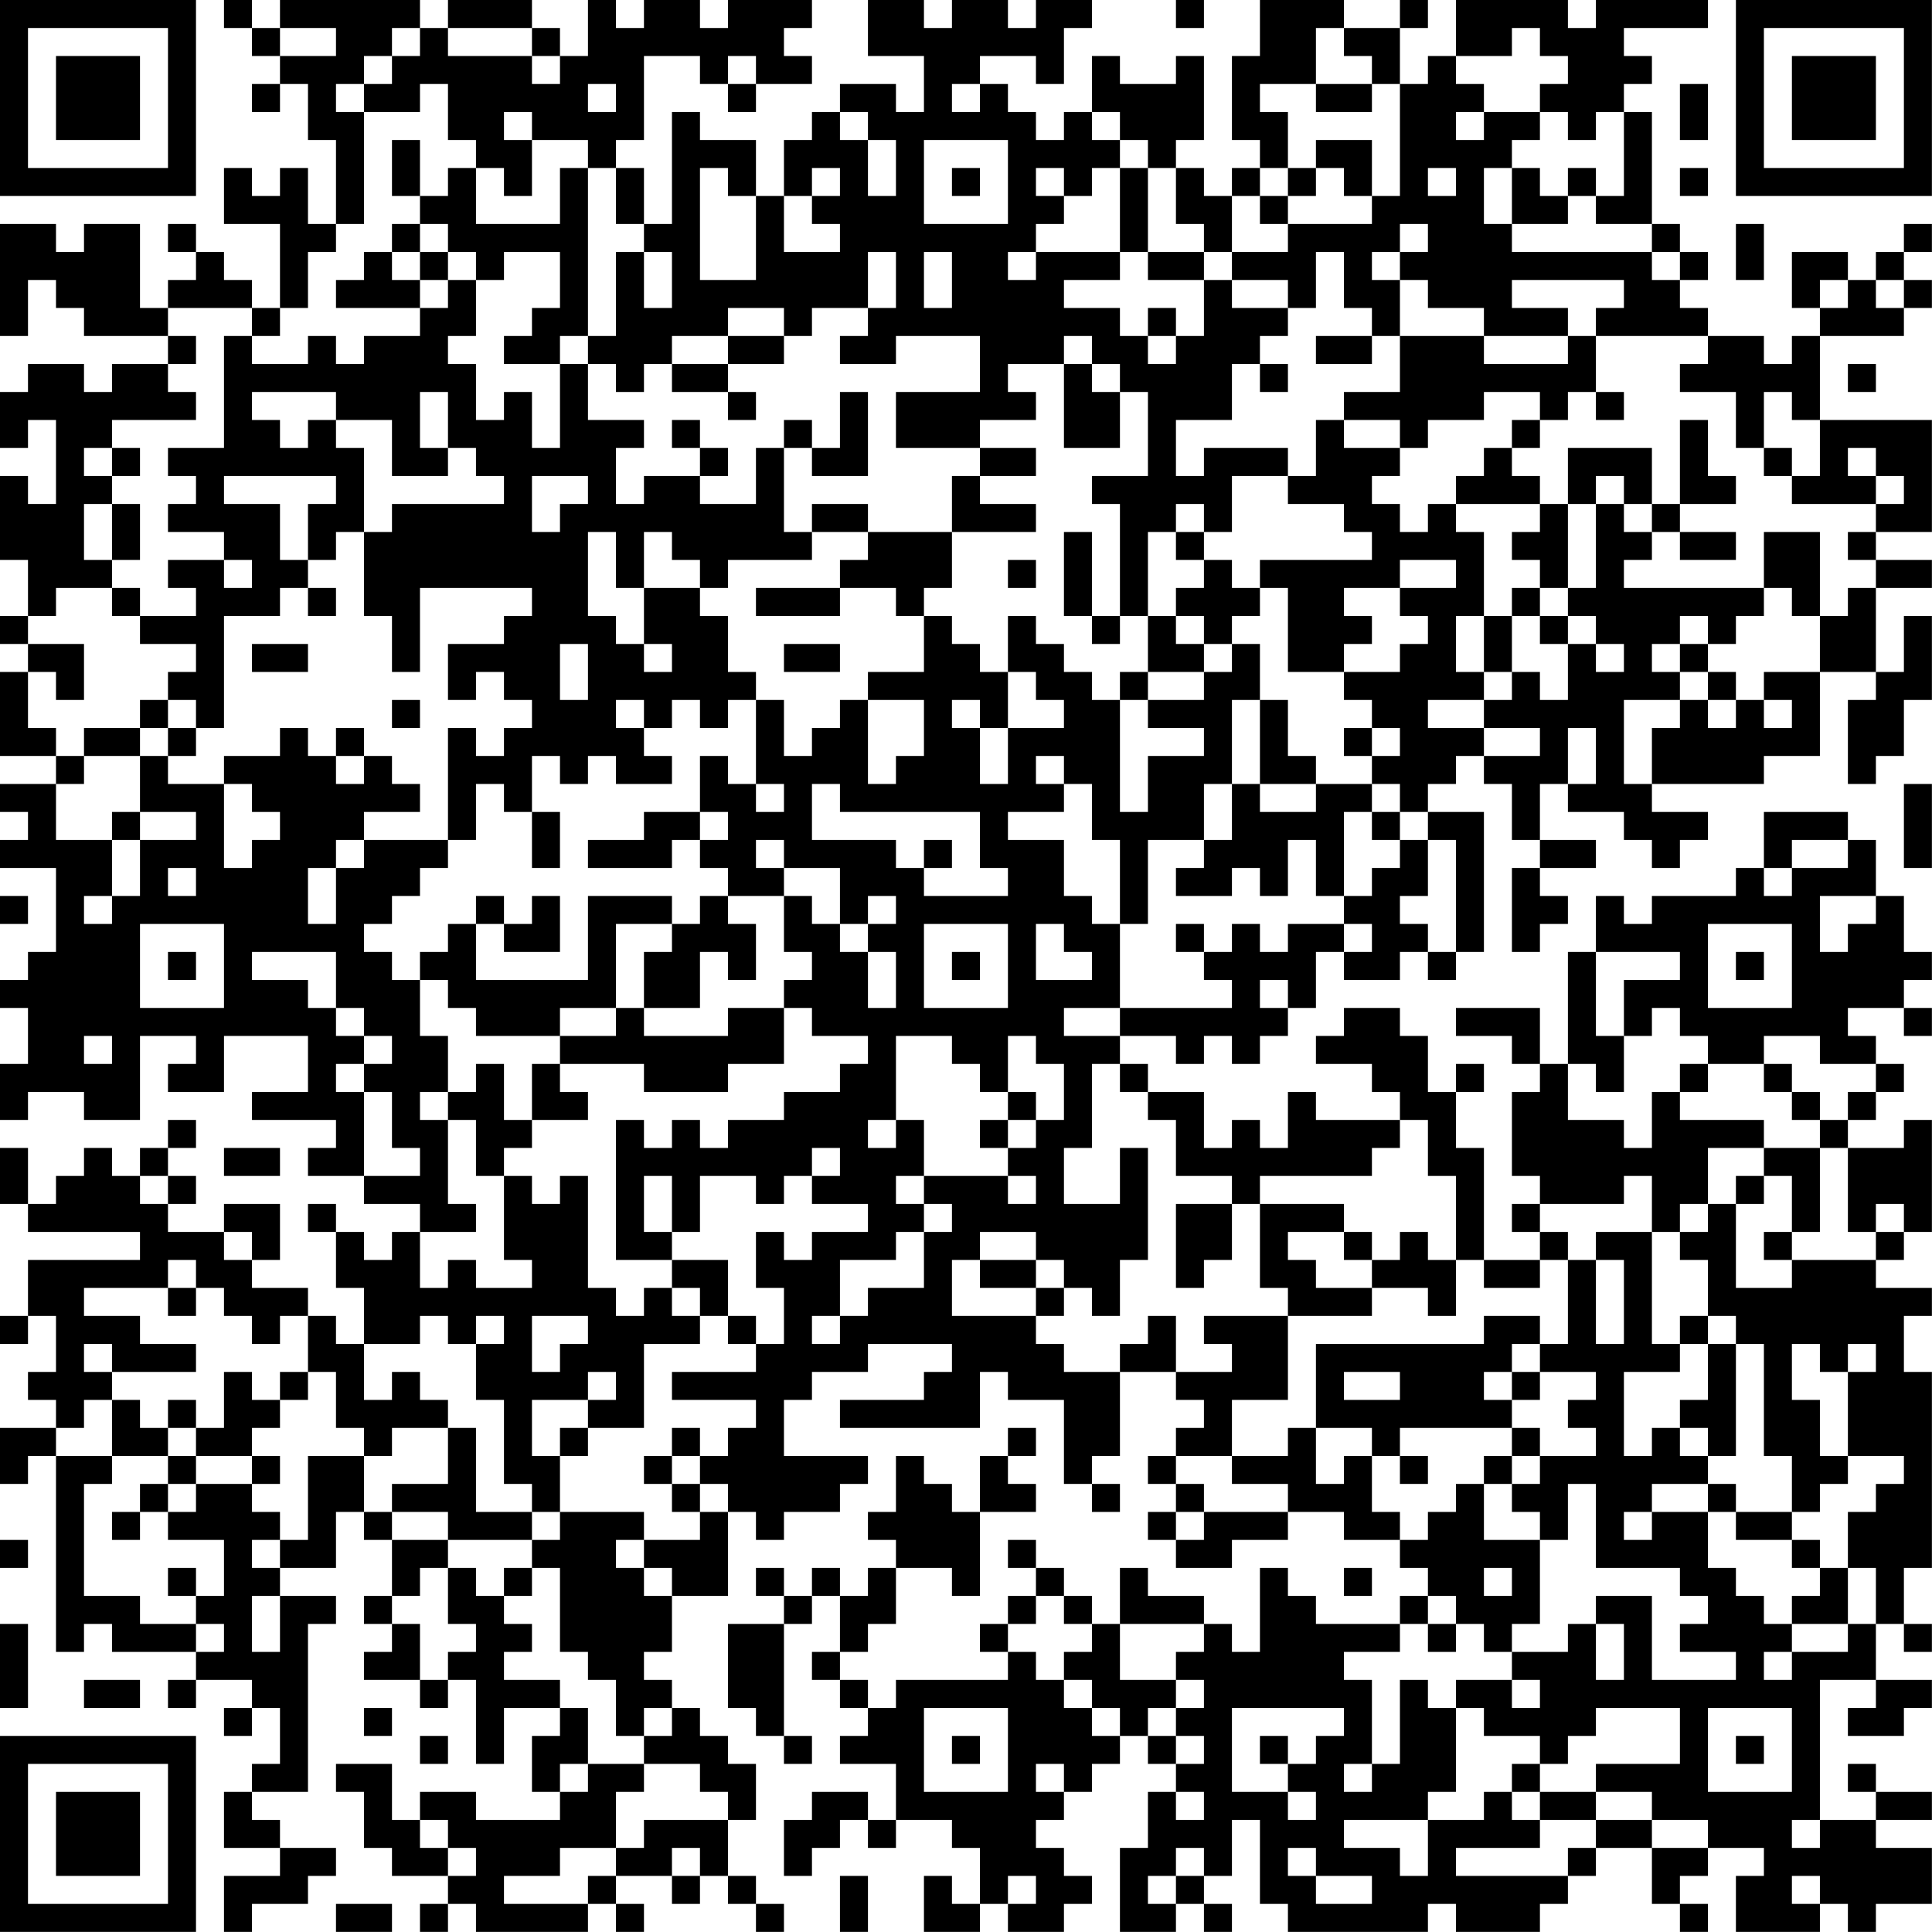<?xml version="1.0" encoding="UTF-8"?>
<svg xmlns="http://www.w3.org/2000/svg" version="1.1" width="250" height="250" viewBox="0 0 250 250"><rect x="0" y="0" width="250" height="250" fill="#ffffff"/><g transform="scale(3.623)"><g transform="translate(0,0)"><path fill-rule="evenodd" d="M8 0L8 1L9 1L9 2L10 2L10 3L9 3L9 4L10 4L10 3L11 3L11 5L12 5L12 8L11 8L11 6L10 6L10 7L9 7L9 6L8 6L8 8L10 8L10 11L9 11L9 10L8 10L8 9L7 9L7 8L6 8L6 9L7 9L7 10L6 10L6 11L5 11L5 8L3 8L3 9L2 9L2 8L0 8L0 12L1 12L1 10L2 10L2 11L3 11L3 12L6 12L6 13L4 13L4 14L3 14L3 13L1 13L1 14L0 14L0 16L1 16L1 15L2 15L2 18L1 18L1 17L0 17L0 20L1 20L1 22L0 22L0 23L1 23L1 24L0 24L0 27L2 27L2 28L0 28L0 29L1 29L1 30L0 30L0 31L2 31L2 34L1 34L1 35L0 35L0 36L1 36L1 38L0 38L0 40L1 40L1 39L3 39L3 40L5 40L5 37L7 37L7 38L6 38L6 39L8 39L8 37L11 37L11 39L9 39L9 40L12 40L12 41L11 41L11 42L13 42L13 43L15 43L15 44L14 44L14 45L13 45L13 44L12 44L12 43L11 43L11 44L12 44L12 46L13 46L13 48L12 48L12 47L11 47L11 46L9 46L9 45L10 45L10 43L8 43L8 44L6 44L6 43L7 43L7 42L6 42L6 41L7 41L7 40L6 40L6 41L5 41L5 42L4 42L4 41L3 41L3 42L2 42L2 43L1 43L1 41L0 41L0 43L1 43L1 44L5 44L5 45L1 45L1 47L0 47L0 48L1 48L1 47L2 47L2 49L1 49L1 50L2 50L2 51L0 51L0 53L1 53L1 52L2 52L2 59L3 59L3 58L4 58L4 59L7 59L7 60L6 60L6 61L7 61L7 60L9 60L9 61L8 61L8 62L9 62L9 61L10 61L10 63L9 63L9 64L8 64L8 66L10 66L10 67L8 67L8 69L9 69L9 68L11 68L11 67L12 67L12 66L10 66L10 65L9 65L9 64L11 64L11 58L12 58L12 57L10 57L10 56L12 56L12 54L13 54L13 55L14 55L14 57L13 57L13 58L14 58L14 59L13 59L13 60L15 60L15 61L16 61L16 60L17 60L17 63L18 63L18 61L20 61L20 62L19 62L19 64L20 64L20 65L17 65L17 64L15 64L15 65L14 65L14 63L12 63L12 64L13 64L13 66L14 66L14 67L16 67L16 68L15 68L15 69L16 69L16 68L17 68L17 69L21 69L21 68L22 68L22 69L23 69L23 68L22 68L22 67L24 67L24 68L25 68L25 67L26 67L26 68L27 68L27 69L28 69L28 68L27 68L27 67L26 67L26 65L27 65L27 63L26 63L26 62L25 62L25 61L24 61L24 60L23 60L23 59L24 59L24 57L26 57L26 54L27 54L27 55L28 55L28 54L30 54L30 53L31 53L31 52L28 52L28 50L29 50L29 49L31 49L31 48L34 48L34 49L33 49L33 50L30 50L30 51L35 51L35 49L36 49L36 50L38 50L38 53L39 53L39 54L40 54L40 53L39 53L39 52L40 52L40 49L42 49L42 50L43 50L43 51L42 51L42 52L41 52L41 53L42 53L42 54L41 54L41 55L42 55L42 56L44 56L44 55L46 55L46 54L48 54L48 55L50 55L50 56L51 56L51 57L50 57L50 58L47 58L47 57L46 57L46 56L45 56L45 59L44 59L44 58L43 58L43 57L41 57L41 56L40 56L40 58L39 58L39 57L38 57L38 56L37 56L37 55L36 55L36 56L37 56L37 57L36 57L36 58L35 58L35 59L36 59L36 60L32 60L32 61L31 61L31 60L30 60L30 59L31 59L31 58L32 58L32 56L34 56L34 57L35 57L35 54L37 54L37 53L36 53L36 52L37 52L37 51L36 51L36 52L35 52L35 54L34 54L34 53L33 53L33 52L32 52L32 54L31 54L31 55L32 55L32 56L31 56L31 57L30 57L30 56L29 56L29 57L28 57L28 56L27 56L27 57L28 57L28 58L26 58L26 61L27 61L27 62L28 62L28 63L29 63L29 62L28 62L28 58L29 58L29 57L30 57L30 59L29 59L29 60L30 60L30 61L31 61L31 62L30 62L30 63L32 63L32 65L31 65L31 64L29 64L29 65L28 65L28 67L29 67L29 66L30 66L30 65L31 65L31 66L32 66L32 65L34 65L34 66L35 66L35 68L34 68L34 67L33 67L33 69L35 69L35 68L36 68L36 69L38 69L38 68L39 68L39 67L38 67L38 66L37 66L37 65L38 65L38 64L39 64L39 63L40 63L40 62L41 62L41 63L42 63L42 64L41 64L41 66L40 66L40 69L42 69L42 68L43 68L43 69L44 69L44 68L43 68L43 67L44 67L44 65L45 65L45 68L46 68L46 69L51 69L51 68L52 68L52 69L55 69L55 68L56 68L56 67L57 67L57 66L59 66L59 68L60 68L60 69L61 69L61 68L60 68L60 67L61 67L61 66L63 66L63 67L62 67L62 69L65 69L65 68L66 68L66 69L67 69L67 68L69 68L69 66L67 66L67 65L69 65L69 64L67 64L67 63L66 63L66 64L67 64L67 65L65 65L65 60L67 60L67 61L66 61L66 62L68 62L68 61L69 61L69 60L67 60L67 58L68 58L68 59L69 59L69 58L68 58L68 56L69 56L69 49L68 49L68 47L69 47L69 46L67 46L67 45L68 45L68 44L69 44L69 40L68 40L68 41L66 41L66 40L67 40L67 39L68 39L68 38L67 38L67 37L66 37L66 36L68 36L68 37L69 37L69 36L68 36L68 35L69 35L69 34L68 34L68 32L67 32L67 30L66 30L66 29L63 29L63 31L62 31L62 32L59 32L59 33L58 33L58 32L57 32L57 34L56 34L56 38L55 38L55 36L52 36L52 37L54 37L54 38L55 38L55 39L54 39L54 42L55 42L55 43L54 43L54 44L55 44L55 45L53 45L53 41L52 41L52 39L53 39L53 38L52 38L52 39L51 39L51 37L50 37L50 36L48 36L48 37L47 37L47 38L49 38L49 39L50 39L50 40L47 40L47 39L46 39L46 41L45 41L45 40L44 40L44 41L43 41L43 39L41 39L41 38L40 38L40 37L42 37L42 38L43 38L43 37L44 37L44 38L45 38L45 37L46 37L46 36L47 36L47 34L48 34L48 35L50 35L50 34L51 34L51 35L52 35L52 34L53 34L53 29L51 29L51 28L52 28L52 27L53 27L53 28L54 28L54 30L55 30L55 31L54 31L54 34L55 34L55 33L56 33L56 32L55 32L55 31L57 31L57 30L55 30L55 28L56 28L56 29L58 29L58 30L59 30L59 31L60 31L60 30L61 30L61 29L59 29L59 28L63 28L63 27L65 27L65 24L67 24L67 25L66 25L66 28L67 28L67 27L68 27L68 25L69 25L69 22L68 22L68 24L67 24L67 21L69 21L69 20L67 20L67 19L69 19L69 15L65 15L65 12L68 12L68 11L69 11L69 10L68 10L68 9L69 9L69 8L68 8L68 9L67 9L67 10L66 10L66 9L64 9L64 11L65 11L65 12L64 12L64 13L63 13L63 12L61 12L61 11L60 11L60 10L61 10L61 9L60 9L60 8L59 8L59 4L58 4L58 3L59 3L59 2L58 2L58 1L61 1L61 0L57 0L57 1L56 1L56 0L52 0L52 2L51 2L51 3L50 3L50 1L51 1L51 0L50 0L50 1L48 1L48 0L45 0L45 2L44 2L44 5L45 5L45 6L44 6L44 7L43 7L43 6L42 6L42 5L43 5L43 2L42 2L42 3L40 3L40 2L39 2L39 4L38 4L38 5L37 5L37 4L36 4L36 3L35 3L35 2L37 2L37 3L38 3L38 1L39 1L39 0L37 0L37 1L36 1L36 0L34 0L34 1L33 1L33 0L31 0L31 2L33 2L33 4L32 4L32 3L30 3L30 4L29 4L29 5L28 5L28 7L27 7L27 5L25 5L25 4L24 4L24 8L23 8L23 6L22 6L22 5L23 5L23 2L25 2L25 3L26 3L26 4L27 4L27 3L29 3L29 2L28 2L28 1L29 1L29 0L26 0L26 1L25 1L25 0L23 0L23 1L22 1L22 0L21 0L21 2L20 2L20 1L19 1L19 0L16 0L16 1L15 1L15 0L10 0L10 1L9 1L9 0ZM42 0L42 1L43 1L43 0ZM10 1L10 2L12 2L12 1ZM14 1L14 2L13 2L13 3L12 3L12 4L13 4L13 8L12 8L12 9L11 9L11 11L10 11L10 12L9 12L9 11L6 11L6 12L7 12L7 13L6 13L6 14L7 14L7 15L4 15L4 16L3 16L3 17L4 17L4 18L3 18L3 20L4 20L4 21L2 21L2 22L1 22L1 23L3 23L3 25L2 25L2 24L1 24L1 26L2 26L2 27L3 27L3 28L2 28L2 30L4 30L4 32L3 32L3 33L4 33L4 32L5 32L5 30L7 30L7 29L5 29L5 27L6 27L6 28L8 28L8 31L9 31L9 30L10 30L10 29L9 29L9 28L8 28L8 27L10 27L10 26L11 26L11 27L12 27L12 28L13 28L13 27L14 27L14 28L15 28L15 29L13 29L13 30L12 30L12 31L11 31L11 33L12 33L12 31L13 31L13 30L16 30L16 31L15 31L15 32L14 32L14 33L13 33L13 34L14 34L14 35L15 35L15 37L16 37L16 39L15 39L15 40L16 40L16 43L17 43L17 44L15 44L15 46L16 46L16 45L17 45L17 46L19 46L19 45L18 45L18 42L19 42L19 43L20 43L20 42L21 42L21 46L22 46L22 47L23 47L23 46L24 46L24 47L25 47L25 48L23 48L23 51L21 51L21 50L22 50L22 49L21 49L21 50L19 50L19 52L20 52L20 54L19 54L19 53L18 53L18 50L17 50L17 48L18 48L18 47L17 47L17 48L16 48L16 47L15 47L15 48L13 48L13 50L14 50L14 49L15 49L15 50L16 50L16 51L14 51L14 52L13 52L13 51L12 51L12 49L11 49L11 47L10 47L10 48L9 48L9 47L8 47L8 46L7 46L7 45L6 45L6 46L3 46L3 47L5 47L5 48L7 48L7 49L4 49L4 48L3 48L3 49L4 49L4 50L3 50L3 51L2 51L2 52L4 52L4 53L3 53L3 57L5 57L5 58L7 58L7 59L8 59L8 58L7 58L7 57L8 57L8 55L6 55L6 54L7 54L7 53L9 53L9 54L10 54L10 55L9 55L9 56L10 56L10 55L11 55L11 52L13 52L13 54L14 54L14 55L16 55L16 56L15 56L15 57L14 57L14 58L15 58L15 60L16 60L16 59L17 59L17 58L16 58L16 56L17 56L17 57L18 57L18 58L19 58L19 59L18 59L18 60L20 60L20 61L21 61L21 63L20 63L20 64L21 64L21 63L23 63L23 64L22 64L22 66L20 66L20 67L18 67L18 68L21 68L21 67L22 67L22 66L23 66L23 65L26 65L26 64L25 64L25 63L23 63L23 62L24 62L24 61L23 61L23 62L22 62L22 60L21 60L21 59L20 59L20 56L19 56L19 55L20 55L20 54L23 54L23 55L22 55L22 56L23 56L23 57L24 57L24 56L23 56L23 55L25 55L25 54L26 54L26 53L25 53L25 52L26 52L26 51L27 51L27 50L24 50L24 49L27 49L27 48L28 48L28 46L27 46L27 44L28 44L28 45L29 45L29 44L31 44L31 43L29 43L29 42L30 42L30 41L29 41L29 42L28 42L28 43L27 43L27 42L25 42L25 44L24 44L24 42L23 42L23 44L24 44L24 45L22 45L22 40L23 40L23 41L24 41L24 40L25 40L25 41L26 41L26 40L28 40L28 39L30 39L30 38L31 38L31 37L29 37L29 36L28 36L28 35L29 35L29 34L28 34L28 32L29 32L29 33L30 33L30 34L31 34L31 36L32 36L32 34L31 34L31 33L32 33L32 32L31 32L31 33L30 33L30 31L28 31L28 30L27 30L27 31L28 31L28 32L26 32L26 31L25 31L25 30L26 30L26 29L25 29L25 27L26 27L26 28L27 28L27 29L28 29L28 28L27 28L27 25L28 25L28 27L29 27L29 26L30 26L30 25L31 25L31 28L32 28L32 27L33 27L33 25L31 25L31 24L33 24L33 22L34 22L34 23L35 23L35 24L36 24L36 26L35 26L35 25L34 25L34 26L35 26L35 28L36 28L36 26L38 26L38 25L37 25L37 24L36 24L36 22L37 22L37 23L38 23L38 24L39 24L39 25L40 25L40 29L41 29L41 27L43 27L43 26L41 26L41 25L43 25L43 24L44 24L44 23L45 23L45 25L44 25L44 28L43 28L43 30L41 30L41 33L40 33L40 30L39 30L39 28L38 28L38 27L37 27L37 28L38 28L38 29L36 29L36 30L38 30L38 32L39 32L39 33L40 33L40 36L38 36L38 37L40 37L40 36L44 36L44 35L43 35L43 34L44 34L44 33L45 33L45 34L46 34L46 33L48 33L48 34L49 34L49 33L48 33L48 32L49 32L49 31L50 31L50 30L51 30L51 32L50 32L50 33L51 33L51 34L52 34L52 30L51 30L51 29L50 29L50 28L49 28L49 27L50 27L50 26L49 26L49 25L48 25L48 24L50 24L50 23L51 23L51 22L50 22L50 21L52 21L52 20L50 20L50 21L48 21L48 22L49 22L49 23L48 23L48 24L46 24L46 21L45 21L45 20L49 20L49 19L48 19L48 18L46 18L46 17L47 17L47 15L48 15L48 16L50 16L50 17L49 17L49 18L50 18L50 19L51 19L51 18L52 18L52 19L53 19L53 22L52 22L52 24L53 24L53 25L51 25L51 26L53 26L53 27L55 27L55 26L53 26L53 25L54 25L54 24L55 24L55 25L56 25L56 23L57 23L57 24L58 24L58 23L57 23L57 22L56 22L56 21L57 21L57 18L58 18L58 19L59 19L59 20L58 20L58 21L63 21L63 22L62 22L62 23L61 23L61 22L60 22L60 23L59 23L59 24L60 24L60 25L58 25L58 28L59 28L59 26L60 26L60 25L61 25L61 26L62 26L62 25L63 25L63 26L64 26L64 25L63 25L63 24L65 24L65 22L66 22L66 21L67 21L67 20L66 20L66 19L67 19L67 18L68 18L68 17L67 17L67 16L66 16L66 17L67 17L67 18L64 18L64 17L65 17L65 15L64 15L64 14L63 14L63 16L62 16L62 14L60 14L60 13L61 13L61 12L57 12L57 11L58 11L58 10L54 10L54 11L56 11L56 12L53 12L53 11L51 11L51 10L50 10L50 9L51 9L51 8L50 8L50 9L49 9L49 10L50 10L50 12L49 12L49 11L48 11L48 9L47 9L47 11L46 11L46 10L44 10L44 9L46 9L46 8L49 8L49 7L50 7L50 3L49 3L49 2L48 2L48 1L47 1L47 3L45 3L45 4L46 4L46 6L45 6L45 7L44 7L44 9L43 9L43 8L42 8L42 6L41 6L41 5L40 5L40 4L39 4L39 5L40 5L40 6L39 6L39 7L38 7L38 6L37 6L37 7L38 7L38 8L37 8L37 9L36 9L36 10L37 10L37 9L40 9L40 10L38 10L38 11L40 11L40 12L41 12L41 13L42 13L42 12L43 12L43 10L44 10L44 11L46 11L46 12L45 12L45 13L44 13L44 15L42 15L42 17L43 17L43 16L46 16L46 17L44 17L44 19L43 19L43 18L42 18L42 19L41 19L41 22L40 22L40 18L39 18L39 17L41 17L41 14L40 14L40 13L39 13L39 12L38 12L38 13L36 13L36 14L37 14L37 15L35 15L35 16L32 16L32 14L35 14L35 12L32 12L32 13L30 13L30 12L31 12L31 11L32 11L32 9L31 9L31 11L29 11L29 12L28 12L28 11L26 11L26 12L24 12L24 13L23 13L23 14L22 14L22 13L21 13L21 12L22 12L22 9L23 9L23 11L24 11L24 9L23 9L23 8L22 8L22 6L21 6L21 5L19 5L19 4L18 4L18 5L19 5L19 7L18 7L18 6L17 6L17 5L16 5L16 3L15 3L15 4L13 4L13 3L14 3L14 2L15 2L15 1ZM16 1L16 2L19 2L19 3L20 3L20 2L19 2L19 1ZM54 1L54 2L52 2L52 3L53 3L53 4L52 4L52 5L53 5L53 4L55 4L55 5L54 5L54 6L53 6L53 8L54 8L54 9L59 9L59 10L60 10L60 9L59 9L59 8L57 8L57 7L58 7L58 4L57 4L57 5L56 5L56 4L55 4L55 3L56 3L56 2L55 2L55 1ZM26 2L26 3L27 3L27 2ZM21 3L21 4L22 4L22 3ZM34 3L34 4L35 4L35 3ZM47 3L47 4L49 4L49 3ZM60 3L60 5L61 5L61 3ZM30 4L30 5L31 5L31 7L32 7L32 5L31 5L31 4ZM14 5L14 7L15 7L15 8L14 8L14 9L13 9L13 10L12 10L12 11L15 11L15 12L13 12L13 13L12 13L12 12L11 12L11 13L9 13L9 12L8 12L8 16L6 16L6 17L7 17L7 18L6 18L6 19L8 19L8 20L6 20L6 21L7 21L7 22L5 22L5 21L4 21L4 22L5 22L5 23L7 23L7 24L6 24L6 25L5 25L5 26L3 26L3 27L5 27L5 26L6 26L6 27L7 27L7 26L8 26L8 22L10 22L10 21L11 21L11 22L12 22L12 21L11 21L11 20L12 20L12 19L13 19L13 22L14 22L14 24L15 24L15 21L19 21L19 22L18 22L18 23L16 23L16 25L17 25L17 24L18 24L18 25L19 25L19 26L18 26L18 27L17 27L17 26L16 26L16 30L17 30L17 28L18 28L18 29L19 29L19 31L20 31L20 29L19 29L19 27L20 27L20 28L21 28L21 27L22 27L22 28L24 28L24 27L23 27L23 26L24 26L24 25L25 25L25 26L26 26L26 25L27 25L27 24L26 24L26 22L25 22L25 21L26 21L26 20L29 20L29 19L31 19L31 20L30 20L30 21L27 21L27 22L30 22L30 21L32 21L32 22L33 22L33 21L34 21L34 19L37 19L37 18L35 18L35 17L37 17L37 16L35 16L35 17L34 17L34 19L31 19L31 18L29 18L29 19L28 19L28 16L29 16L29 17L31 17L31 14L30 14L30 16L29 16L29 15L28 15L28 16L27 16L27 18L25 18L25 17L26 17L26 16L25 16L25 15L24 15L24 16L25 16L25 17L23 17L23 18L22 18L22 16L23 16L23 15L21 15L21 13L20 13L20 12L21 12L21 6L20 6L20 8L17 8L17 6L16 6L16 7L15 7L15 5ZM33 5L33 8L36 8L36 5ZM47 5L47 6L46 6L46 7L45 7L45 8L46 8L46 7L47 7L47 6L48 6L48 7L49 7L49 5ZM25 6L25 10L27 10L27 7L26 7L26 6ZM29 6L29 7L28 7L28 9L30 9L30 8L29 8L29 7L30 7L30 6ZM34 6L34 7L35 7L35 6ZM40 6L40 9L41 9L41 10L43 10L43 9L41 9L41 6ZM51 6L51 7L52 7L52 6ZM54 6L54 8L56 8L56 7L57 7L57 6L56 6L56 7L55 7L55 6ZM60 6L60 7L61 7L61 6ZM15 8L15 9L14 9L14 10L15 10L15 11L16 11L16 10L17 10L17 12L16 12L16 13L17 13L17 15L18 15L18 14L19 14L19 16L20 16L20 13L18 13L18 12L19 12L19 11L20 11L20 9L18 9L18 10L17 10L17 9L16 9L16 8ZM62 8L62 10L63 10L63 8ZM15 9L15 10L16 10L16 9ZM33 9L33 11L34 11L34 9ZM65 10L65 11L66 11L66 10ZM67 10L67 11L68 11L68 10ZM41 11L41 12L42 12L42 11ZM26 12L26 13L24 13L24 14L26 14L26 15L27 15L27 14L26 14L26 13L28 13L28 12ZM47 12L47 13L49 13L49 12ZM50 12L50 14L48 14L48 15L50 15L50 16L51 16L51 15L53 15L53 14L55 14L55 15L54 15L54 16L53 16L53 17L52 17L52 18L55 18L55 19L54 19L54 20L55 20L55 21L54 21L54 22L53 22L53 24L54 24L54 22L55 22L55 23L56 23L56 22L55 22L55 21L56 21L56 18L57 18L57 17L58 17L58 18L59 18L59 19L60 19L60 20L62 20L62 19L60 19L60 18L62 18L62 17L61 17L61 15L60 15L60 18L59 18L59 16L56 16L56 18L55 18L55 17L54 17L54 16L55 16L55 15L56 15L56 14L57 14L57 15L58 15L58 14L57 14L57 12L56 12L56 13L53 13L53 12ZM38 13L38 16L40 16L40 14L39 14L39 13ZM45 13L45 14L46 14L46 13ZM66 13L66 14L67 14L67 13ZM9 14L9 15L10 15L10 16L11 16L11 15L12 15L12 16L13 16L13 19L14 19L14 18L18 18L18 17L17 17L17 16L16 16L16 14L15 14L15 16L16 16L16 17L14 17L14 15L12 15L12 14ZM4 16L4 17L5 17L5 16ZM63 16L63 17L64 17L64 16ZM8 17L8 18L10 18L10 20L11 20L11 18L12 18L12 17ZM19 17L19 19L20 19L20 18L21 18L21 17ZM4 18L4 20L5 20L5 18ZM21 19L21 22L22 22L22 23L23 23L23 24L24 24L24 23L23 23L23 21L25 21L25 20L24 20L24 19L23 19L23 21L22 21L22 19ZM38 19L38 22L39 22L39 23L40 23L40 22L39 22L39 19ZM42 19L42 20L43 20L43 21L42 21L42 22L41 22L41 24L40 24L40 25L41 25L41 24L43 24L43 23L44 23L44 22L45 22L45 21L44 21L44 20L43 20L43 19ZM63 19L63 21L64 21L64 22L65 22L65 19ZM8 20L8 21L9 21L9 20ZM36 20L36 21L37 21L37 20ZM42 22L42 23L43 23L43 22ZM9 23L9 24L11 24L11 23ZM20 23L20 25L21 25L21 23ZM28 23L28 24L30 24L30 23ZM60 23L60 24L61 24L61 25L62 25L62 24L61 24L61 23ZM6 25L6 26L7 26L7 25ZM14 25L14 26L15 26L15 25ZM22 25L22 26L23 26L23 25ZM45 25L45 28L44 28L44 30L43 30L43 31L42 31L42 32L44 32L44 31L45 31L45 32L46 32L46 30L47 30L47 32L48 32L48 29L49 29L49 30L50 30L50 29L49 29L49 28L47 28L47 27L46 27L46 25ZM12 26L12 27L13 27L13 26ZM48 26L48 27L49 27L49 26ZM56 26L56 28L57 28L57 26ZM29 28L29 30L32 30L32 31L33 31L33 32L36 32L36 31L35 31L35 29L30 29L30 28ZM45 28L45 29L47 29L47 28ZM68 28L68 31L69 31L69 28ZM4 29L4 30L5 30L5 29ZM23 29L23 30L21 30L21 31L24 31L24 30L25 30L25 29ZM33 30L33 31L34 31L34 30ZM64 30L64 31L63 31L63 32L64 32L64 31L66 31L66 30ZM6 31L6 32L7 32L7 31ZM0 32L0 33L1 33L1 32ZM17 32L17 33L16 33L16 34L15 34L15 35L16 35L16 36L17 36L17 37L20 37L20 38L19 38L19 40L18 40L18 38L17 38L17 39L16 39L16 40L17 40L17 42L18 42L18 41L19 41L19 40L21 40L21 39L20 39L20 38L23 38L23 39L26 39L26 38L28 38L28 36L26 36L26 37L23 37L23 36L25 36L25 34L26 34L26 35L27 35L27 33L26 33L26 32L25 32L25 33L24 33L24 32L21 32L21 35L17 35L17 33L18 33L18 34L20 34L20 32L19 32L19 33L18 33L18 32ZM65 32L65 34L66 34L66 33L67 33L67 32ZM5 33L5 36L8 36L8 33ZM22 33L22 36L20 36L20 37L22 37L22 36L23 36L23 34L24 34L24 33ZM33 33L33 36L36 36L36 33ZM37 33L37 35L39 35L39 34L38 34L38 33ZM42 33L42 34L43 34L43 33ZM61 33L61 36L64 36L64 33ZM6 34L6 35L7 35L7 34ZM9 34L9 35L11 35L11 36L12 36L12 37L13 37L13 38L12 38L12 39L13 39L13 42L15 42L15 41L14 41L14 39L13 39L13 38L14 38L14 37L13 37L13 36L12 36L12 34ZM34 34L34 35L35 35L35 34ZM57 34L57 37L58 37L58 39L57 39L57 38L56 38L56 40L58 40L58 41L59 41L59 39L60 39L60 40L63 40L63 41L61 41L61 43L60 43L60 44L59 44L59 42L58 42L58 43L55 43L55 44L56 44L56 45L55 45L55 46L53 46L53 45L52 45L52 42L51 42L51 40L50 40L50 41L49 41L49 42L45 42L45 43L44 43L44 42L42 42L42 40L41 40L41 39L40 39L40 38L39 38L39 41L38 41L38 43L40 43L40 41L41 41L41 45L40 45L40 47L39 47L39 46L38 46L38 45L37 45L37 44L35 44L35 45L34 45L34 47L37 47L37 48L38 48L38 49L40 49L40 48L41 48L41 47L42 47L42 49L44 49L44 48L43 48L43 47L46 47L46 50L44 50L44 52L42 52L42 53L43 53L43 54L42 54L42 55L43 55L43 54L46 54L46 53L44 53L44 52L46 52L46 51L47 51L47 53L48 53L48 52L49 52L49 54L50 54L50 55L51 55L51 54L52 54L52 53L53 53L53 55L55 55L55 58L54 58L54 59L53 59L53 58L52 58L52 57L51 57L51 58L50 58L50 59L48 59L48 60L49 60L49 63L48 63L48 64L49 64L49 63L50 63L50 60L51 60L51 61L52 61L52 64L51 64L51 65L48 65L48 66L50 66L50 67L51 67L51 65L53 65L53 64L54 64L54 65L55 65L55 66L52 66L52 67L56 67L56 66L57 66L57 65L59 65L59 66L61 66L61 65L59 65L59 64L57 64L57 63L60 63L60 61L57 61L57 62L56 62L56 63L55 63L55 62L53 62L53 61L52 61L52 60L54 60L54 61L55 61L55 60L54 60L54 59L56 59L56 58L57 58L57 60L58 60L58 58L57 58L57 57L59 57L59 60L62 60L62 59L60 59L60 58L61 58L61 57L60 57L60 56L57 56L57 53L56 53L56 55L55 55L55 54L54 54L54 53L55 53L55 52L57 52L57 51L56 51L56 50L57 50L57 49L55 49L55 48L56 48L56 45L57 45L57 48L58 48L58 45L57 45L57 44L59 44L59 48L60 48L60 49L58 49L58 52L59 52L59 51L60 51L60 52L61 52L61 53L59 53L59 54L58 54L58 55L59 55L59 54L61 54L61 56L62 56L62 57L63 57L63 58L64 58L64 59L63 59L63 60L64 60L64 59L66 59L66 58L67 58L67 56L66 56L66 54L67 54L67 53L68 53L68 52L66 52L66 49L67 49L67 48L66 48L66 49L65 49L65 48L64 48L64 50L65 50L65 52L66 52L66 53L65 53L65 54L64 54L64 52L63 52L63 48L62 48L62 47L61 47L61 45L60 45L60 44L61 44L61 43L62 43L62 46L64 46L64 45L67 45L67 44L68 44L68 43L67 43L67 44L66 44L66 41L65 41L65 40L66 40L66 39L67 39L67 38L65 38L65 37L63 37L63 38L61 38L61 37L60 37L60 36L59 36L59 37L58 37L58 35L60 35L60 34ZM62 34L62 35L63 35L63 34ZM45 35L45 36L46 36L46 35ZM3 37L3 38L4 38L4 37ZM32 37L32 40L31 40L31 41L32 41L32 40L33 40L33 42L32 42L32 43L33 43L33 44L32 44L32 45L30 45L30 47L29 47L29 48L30 48L30 47L31 47L31 46L33 46L33 44L34 44L34 43L33 43L33 42L36 42L36 43L37 43L37 42L36 42L36 41L37 41L37 40L38 40L38 38L37 38L37 37L36 37L36 39L35 39L35 38L34 38L34 37ZM60 38L60 39L61 39L61 38ZM63 38L63 39L64 39L64 40L65 40L65 39L64 39L64 38ZM36 39L36 40L35 40L35 41L36 41L36 40L37 40L37 39ZM8 41L8 42L10 42L10 41ZM63 41L63 42L62 42L62 43L63 43L63 42L64 42L64 44L63 44L63 45L64 45L64 44L65 44L65 41ZM5 42L5 43L6 43L6 42ZM42 43L42 46L43 46L43 45L44 45L44 43ZM45 43L45 46L46 46L46 47L49 47L49 46L51 46L51 47L52 47L52 45L51 45L51 44L50 44L50 45L49 45L49 44L48 44L48 43ZM8 44L8 45L9 45L9 44ZM46 44L46 45L47 45L47 46L49 46L49 45L48 45L48 44ZM24 45L24 46L25 46L25 47L26 47L26 48L27 48L27 47L26 47L26 45ZM35 45L35 46L37 46L37 47L38 47L38 46L37 46L37 45ZM6 46L6 47L7 47L7 46ZM19 47L19 49L20 49L20 48L21 48L21 47ZM53 47L53 48L47 48L47 51L49 51L49 52L50 52L50 53L51 53L51 52L50 52L50 51L54 51L54 52L53 52L53 53L54 53L54 52L55 52L55 51L54 51L54 50L55 50L55 49L54 49L54 48L55 48L55 47ZM60 47L60 48L61 48L61 50L60 50L60 51L61 51L61 52L62 52L62 48L61 48L61 47ZM8 49L8 51L7 51L7 50L6 50L6 51L5 51L5 50L4 50L4 52L6 52L6 53L5 53L5 54L4 54L4 55L5 55L5 54L6 54L6 53L7 53L7 52L9 52L9 53L10 53L10 52L9 52L9 51L10 51L10 50L11 50L11 49L10 49L10 50L9 50L9 49ZM48 49L48 50L50 50L50 49ZM53 49L53 50L54 50L54 49ZM6 51L6 52L7 52L7 51ZM16 51L16 53L14 53L14 54L16 54L16 55L19 55L19 54L17 54L17 51ZM20 51L20 52L21 52L21 51ZM24 51L24 52L23 52L23 53L24 53L24 54L25 54L25 53L24 53L24 52L25 52L25 51ZM61 53L61 54L62 54L62 55L64 55L64 56L65 56L65 57L64 57L64 58L66 58L66 56L65 56L65 55L64 55L64 54L62 54L62 53ZM0 55L0 56L1 56L1 55ZM6 56L6 57L7 57L7 56ZM18 56L18 57L19 57L19 56ZM48 56L48 57L49 57L49 56ZM53 56L53 57L54 57L54 56ZM9 57L9 59L10 59L10 57ZM37 57L37 58L36 58L36 59L37 59L37 60L38 60L38 61L39 61L39 62L40 62L40 61L39 61L39 60L38 60L38 59L39 59L39 58L38 58L38 57ZM0 58L0 61L1 61L1 58ZM40 58L40 60L42 60L42 61L41 61L41 62L42 62L42 63L43 63L43 62L42 62L42 61L43 61L43 60L42 60L42 59L43 59L43 58ZM51 58L51 59L52 59L52 58ZM3 60L3 61L5 61L5 60ZM13 61L13 62L14 62L14 61ZM33 61L33 64L36 64L36 61ZM44 61L44 64L46 64L46 65L47 65L47 64L46 64L46 63L47 63L47 62L48 62L48 61ZM61 61L61 64L64 64L64 61ZM15 62L15 63L16 63L16 62ZM34 62L34 63L35 63L35 62ZM45 62L45 63L46 63L46 62ZM62 62L62 63L63 63L63 62ZM37 63L37 64L38 64L38 63ZM54 63L54 64L55 64L55 65L57 65L57 64L55 64L55 63ZM42 64L42 65L43 65L43 64ZM15 65L15 66L16 66L16 67L17 67L17 66L16 66L16 65ZM64 65L64 66L65 66L65 65ZM24 66L24 67L25 67L25 66ZM42 66L42 67L41 67L41 68L42 68L42 67L43 67L43 66ZM46 66L46 67L47 67L47 68L49 68L49 67L47 67L47 66ZM30 67L30 69L31 69L31 67ZM36 67L36 68L37 68L37 67ZM64 67L64 68L65 68L65 67ZM12 68L12 69L14 69L14 68ZM0 0L0 7L7 7L7 0ZM1 1L1 6L6 6L6 1ZM2 2L2 5L5 5L5 2ZM62 0L62 7L69 7L69 0ZM63 1L63 6L68 6L68 1ZM64 2L64 5L67 5L67 2ZM0 62L0 69L7 69L7 62ZM1 63L1 68L6 68L6 63ZM2 64L2 67L5 67L5 64Z" fill="#000000"/></g></g></svg>
